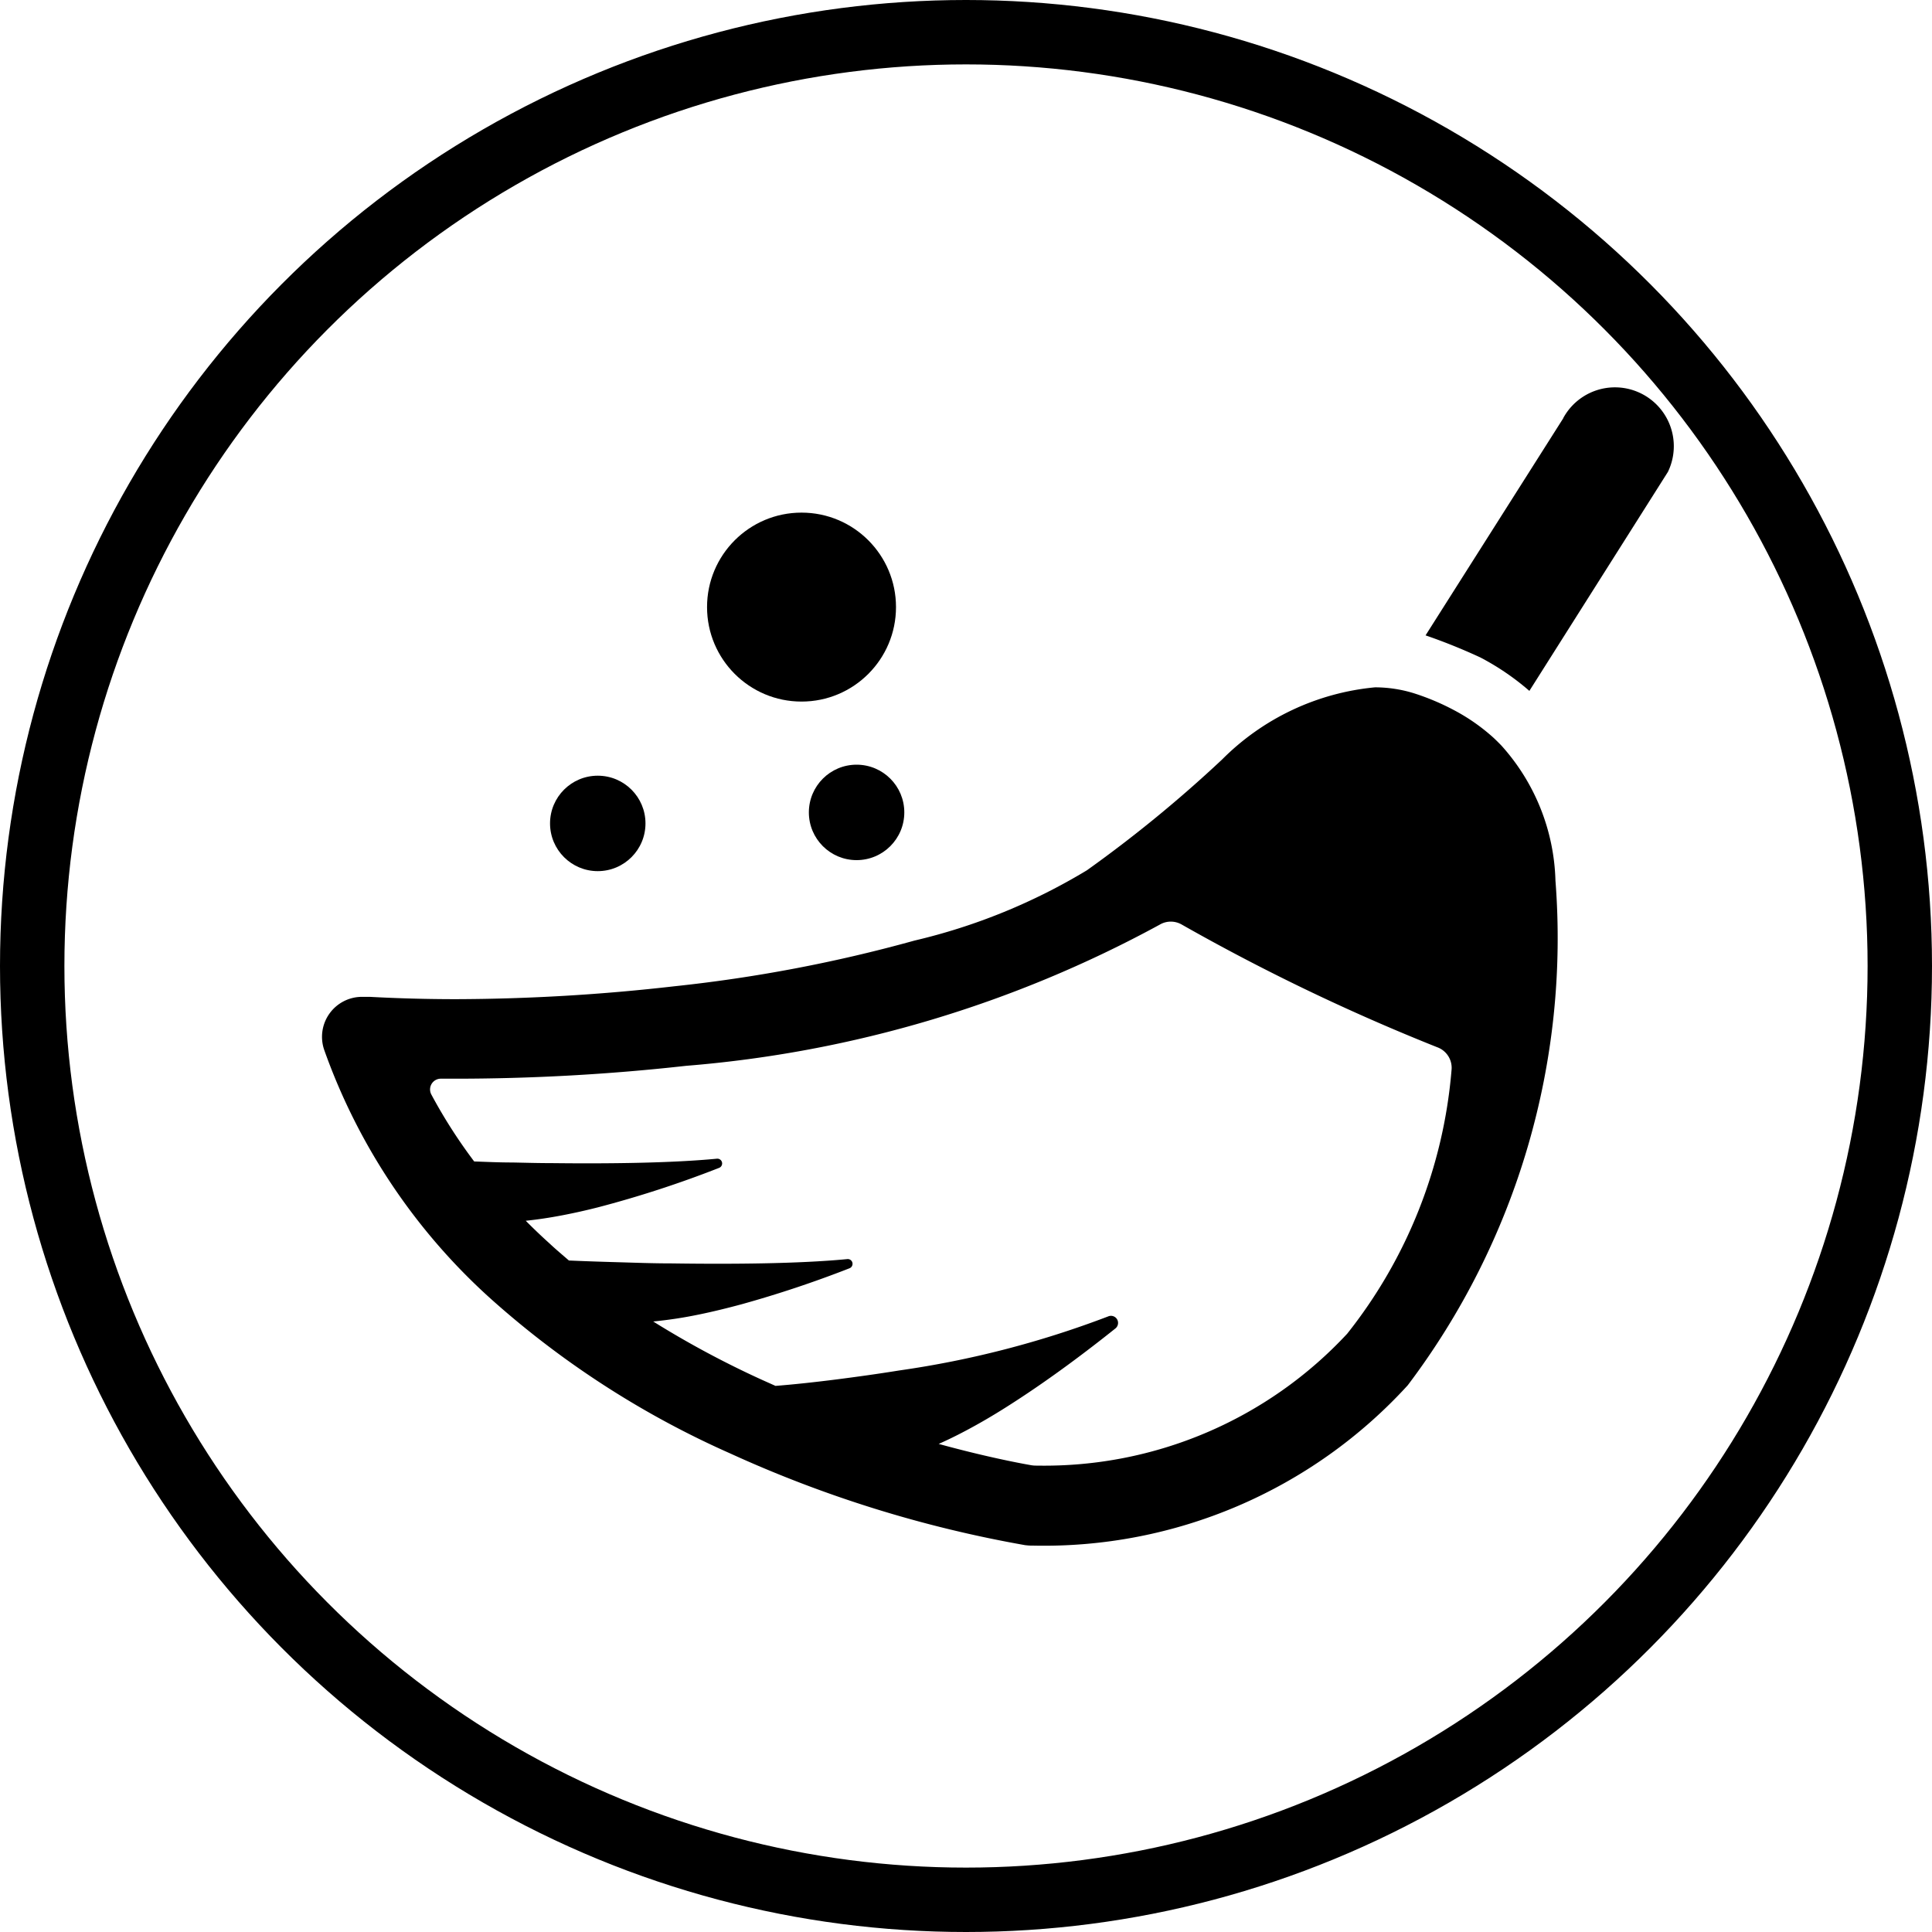 <svg xmlns="http://www.w3.org/2000/svg" viewBox="0 0 30 30">
  <defs>
    <style>
      .cls-1, .cls-3 {
        fill: none;
      }

      .cls-1 {
        stroke: #000;
      }

      .cls-2 {
        stroke: none;
      }
    </style>
  </defs>
  <g id="Groupe_1451" data-name="Groupe 1451" transform="translate(-319 -743)">
    <g id="Ellipse_325" data-name="Ellipse 325" class="cls-1" transform="translate(319 743)">
      <circle class="cls-2" cx="15" cy="15" r="15"/>
      <circle class="cls-3" cx="15" cy="15" r="14.5"/>
    </g>
    <g id="Groupe_1449" data-name="Groupe 1449" transform="translate(301.474 509.019)">
      <path id="Tracé_1227" data-name="Tracé 1227" d="M493.485,240.476l-2.138,3.371a8.894,8.894,0,0,1,.851.343,3.943,3.943,0,0,1,.761.519l2.151-3.4a.914.914,0,0,0-1.624-.838Z" transform="translate(-451.685)"/>
      <path id="Tracé_1228" data-name="Tracé 1228" d="M25.233,377.366a14.187,14.187,0,0,0,3.634,2.326,18.924,18.924,0,0,0,4.582,1.424h.007a.615.615,0,0,0,.084.006h.02a7.649,7.649,0,0,0,5.825-2.489,11.518,11.518,0,0,0,2.294-7.837,3.263,3.263,0,0,0-.842-2.1c-.04-.041-.081-.082-.123-.121a3.014,3.014,0,0,0-.62-.431,3.747,3.747,0,0,0-.6-.253,1.993,1.993,0,0,0-.259-.064,2.025,2.025,0,0,0-.359-.032,3.86,3.86,0,0,0-2.373,1.12,20.287,20.287,0,0,1-2.1,1.721,9.267,9.267,0,0,1-2.676,1.091,22.967,22.967,0,0,1-3.731.71,30.406,30.406,0,0,1-3.384.2q-.673,0-1.344-.036l-.078,0-.043,0a.621.621,0,0,0-.587.823A9.443,9.443,0,0,0,25.233,377.366Zm-.87-3.494h.2a32.4,32.4,0,0,0,3.617-.2,18.467,18.467,0,0,0,7.354-2.192.336.336,0,0,1,.172-.047.339.339,0,0,1,.164.042,32.156,32.156,0,0,0,3.972,1.908.34.34,0,0,1,.223.359,7.586,7.586,0,0,1-1.62,4.09,6.418,6.418,0,0,1-4.81,2.048h-.02a.465.465,0,0,1-.081-.007c-.211-.037-.733-.138-1.432-.33.2-.088.406-.194.614-.311.187-.105.375-.22.561-.341.576-.372,1.135-.794,1.569-1.141a.11.11,0,0,0-.112-.187,15.036,15.036,0,0,1-3.248.84c-.341.055-.669.1-.973.139-.355.045-.676.079-.945.1l-.21-.094a14.7,14.7,0,0,1-1.689-.906,6.674,6.674,0,0,0,.709-.108c.22-.045.443-.1.662-.159a17.349,17.349,0,0,0,1.679-.56.074.074,0,0,0-.034-.142c-.764.074-1.824.08-2.729.067-.3,0-.576-.011-.824-.018-.325-.009-.594-.019-.772-.027-.1-.087-.206-.175-.3-.264q-.192-.173-.37-.353c.184-.019.375-.048.568-.085s.365-.076.547-.122a16.774,16.774,0,0,0,1.889-.615.074.074,0,0,0-.034-.142c-.717.069-1.7.079-2.561.069-.214,0-.42-.006-.615-.01-.216,0-.417-.01-.595-.016a8.014,8.014,0,0,1-.666-1.041A.167.167,0,0,1,24.363,373.872Z" transform="translate(0 -123.141)"/>
      <ellipse id="Ellipse_322" data-name="Ellipse 322" cx="1.467" cy="1.467" rx="1.467" ry="1.467" transform="translate(28.505 241.941)"/>
      <ellipse id="Ellipse_323" data-name="Ellipse 323" cx="0.741" cy="0.741" rx="0.741" ry="0.741" transform="translate(26.067 246.026)"/>
      <ellipse id="Ellipse_324" data-name="Ellipse 324" cx="0.741" cy="0.741" rx="0.741" ry="0.741" transform="translate(30.086 245.855)"/>
    </g>
  </g>
</svg>
